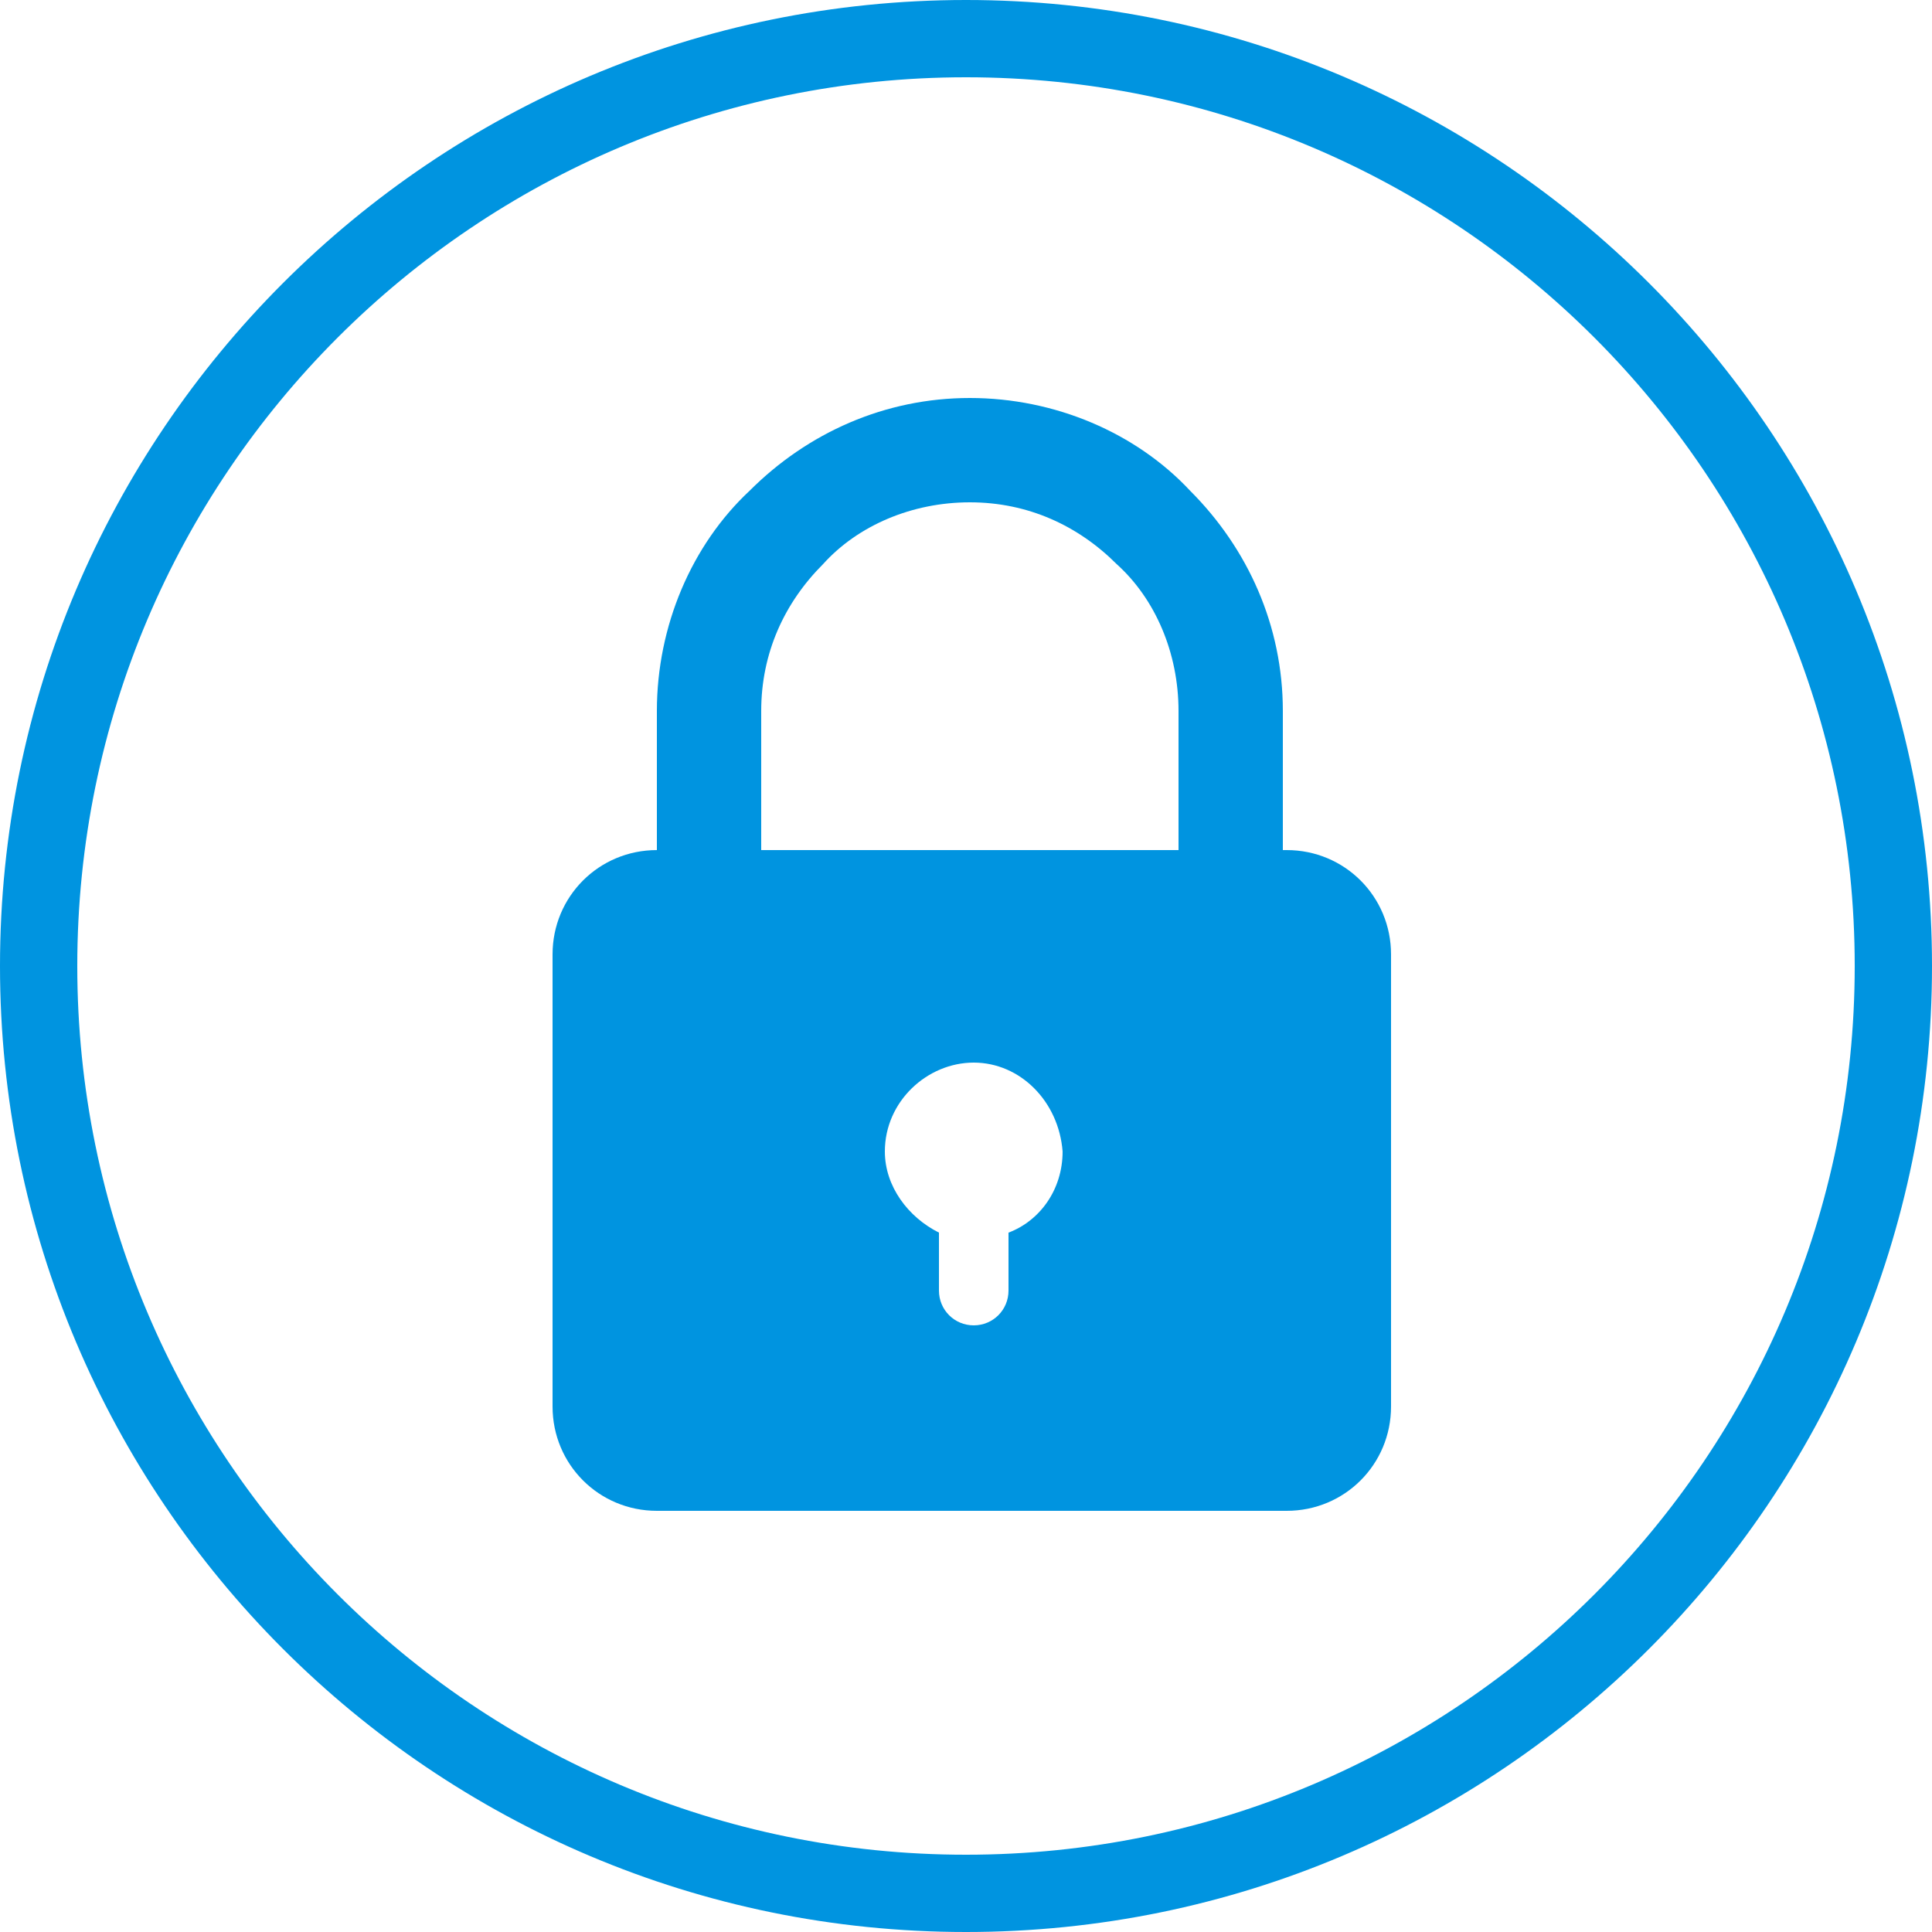 <?xml version="1.0" encoding="utf-8"?>
<!-- Generator: Adobe Illustrator 25.4.1, SVG Export Plug-In . SVG Version: 6.00 Build 0)  -->
<svg version="1.1" id="圖層_1" xmlns="http://www.w3.org/2000/svg" xmlns:xlink="http://www.w3.org/1999/xlink" x="0px" y="0px"
	 viewBox="0 0 50 50" style="enable-background:new 0 0 50 50;" xml:space="preserve">
<style type="text/css">
	.st0{fill:#0094E0;}
	.st1{display:none;fill:#0094E0;}
	.st2{fill-rule:evenodd;clip-rule:evenodd;fill:#0094E0;}
</style>
<path class="st0" d="M25,2c12.7,0,23,10.3,23,23S37.7,48,25,48S2,37.7,2,25S12.3,2,25,2 M25,0C11.2,0,0,11.2,0,25s11.2,25,25,25
	s25-11.2,25-25S38.8,0,25,0L25,0z"/>
<path class="st1" d="M33.9,11.5l4.3,4.3c0.3,0.3,0.5,0.8,0.5,1.2c0,0.4-0.2,0.9-0.5,1.2l-2.4,2.4l-6.7-6.7l2.4-2.4
	c0.3-0.3,0.8-0.5,1.2-0.5C33.1,11,33.6,11.1,33.9,11.5L33.9,11.5z M16.1,26.7l6.9,6.9l11.7-11.7l-1.1-1.1l-1.2-1.2l-2.2-2.2
	l-1.2-1.2L27.8,15L16.1,26.7L16.1,26.7z M11.2,37.4l1-2.6l2.8,2.8l-2.6,1l0,0c-0.2,0.1-0.4,0.1-0.6,0C11.3,38.3,11.1,37.8,11.2,37.4
	L11.2,37.4z M12.8,32.9l1.8-5c0-0.1,0-0.1,0.1-0.2l7.2,7.2c0,0-0.1,0-0.1,0l-5,1.8L12.8,32.9z"/>
<path class="st2" d="M19.7,22h10.8v-3.6c0-1.5-0.6-2.9-1.6-3.8c-1-1-2.3-1.6-3.8-1.6c-1.5,0-2.9,0.6-3.8,1.6c-1,1-1.6,2.3-1.6,3.8
	V22L19.7,22z M25.2,27.5c-1.2,0-2.3,1-2.3,2.3c0,0.9,0.6,1.7,1.4,2.1v1.5c0,0.5,0.4,0.9,0.9,0.9c0.5,0,0.9-0.4,0.9-0.9v-1.5
	c0.8-0.3,1.4-1.1,1.4-2.1C27.4,28.5,26.4,27.5,25.2,27.5L25.2,27.5z M33.3,22L33.3,22c1.5,0,2.7,1.2,2.7,2.7v11.7
	c0,1.5-1.2,2.7-2.7,2.7H17c-1.5,0-2.7-1.2-2.7-2.7V24.7c0-1.5,1.2-2.7,2.7-2.7v-3.6c0-2.2,0.9-4.3,2.4-5.7c1.5-1.5,3.5-2.4,5.7-2.4
	s4.3,0.9,5.7,2.4c1.5,1.5,2.4,3.5,2.4,5.7V22z"/>
</svg>
